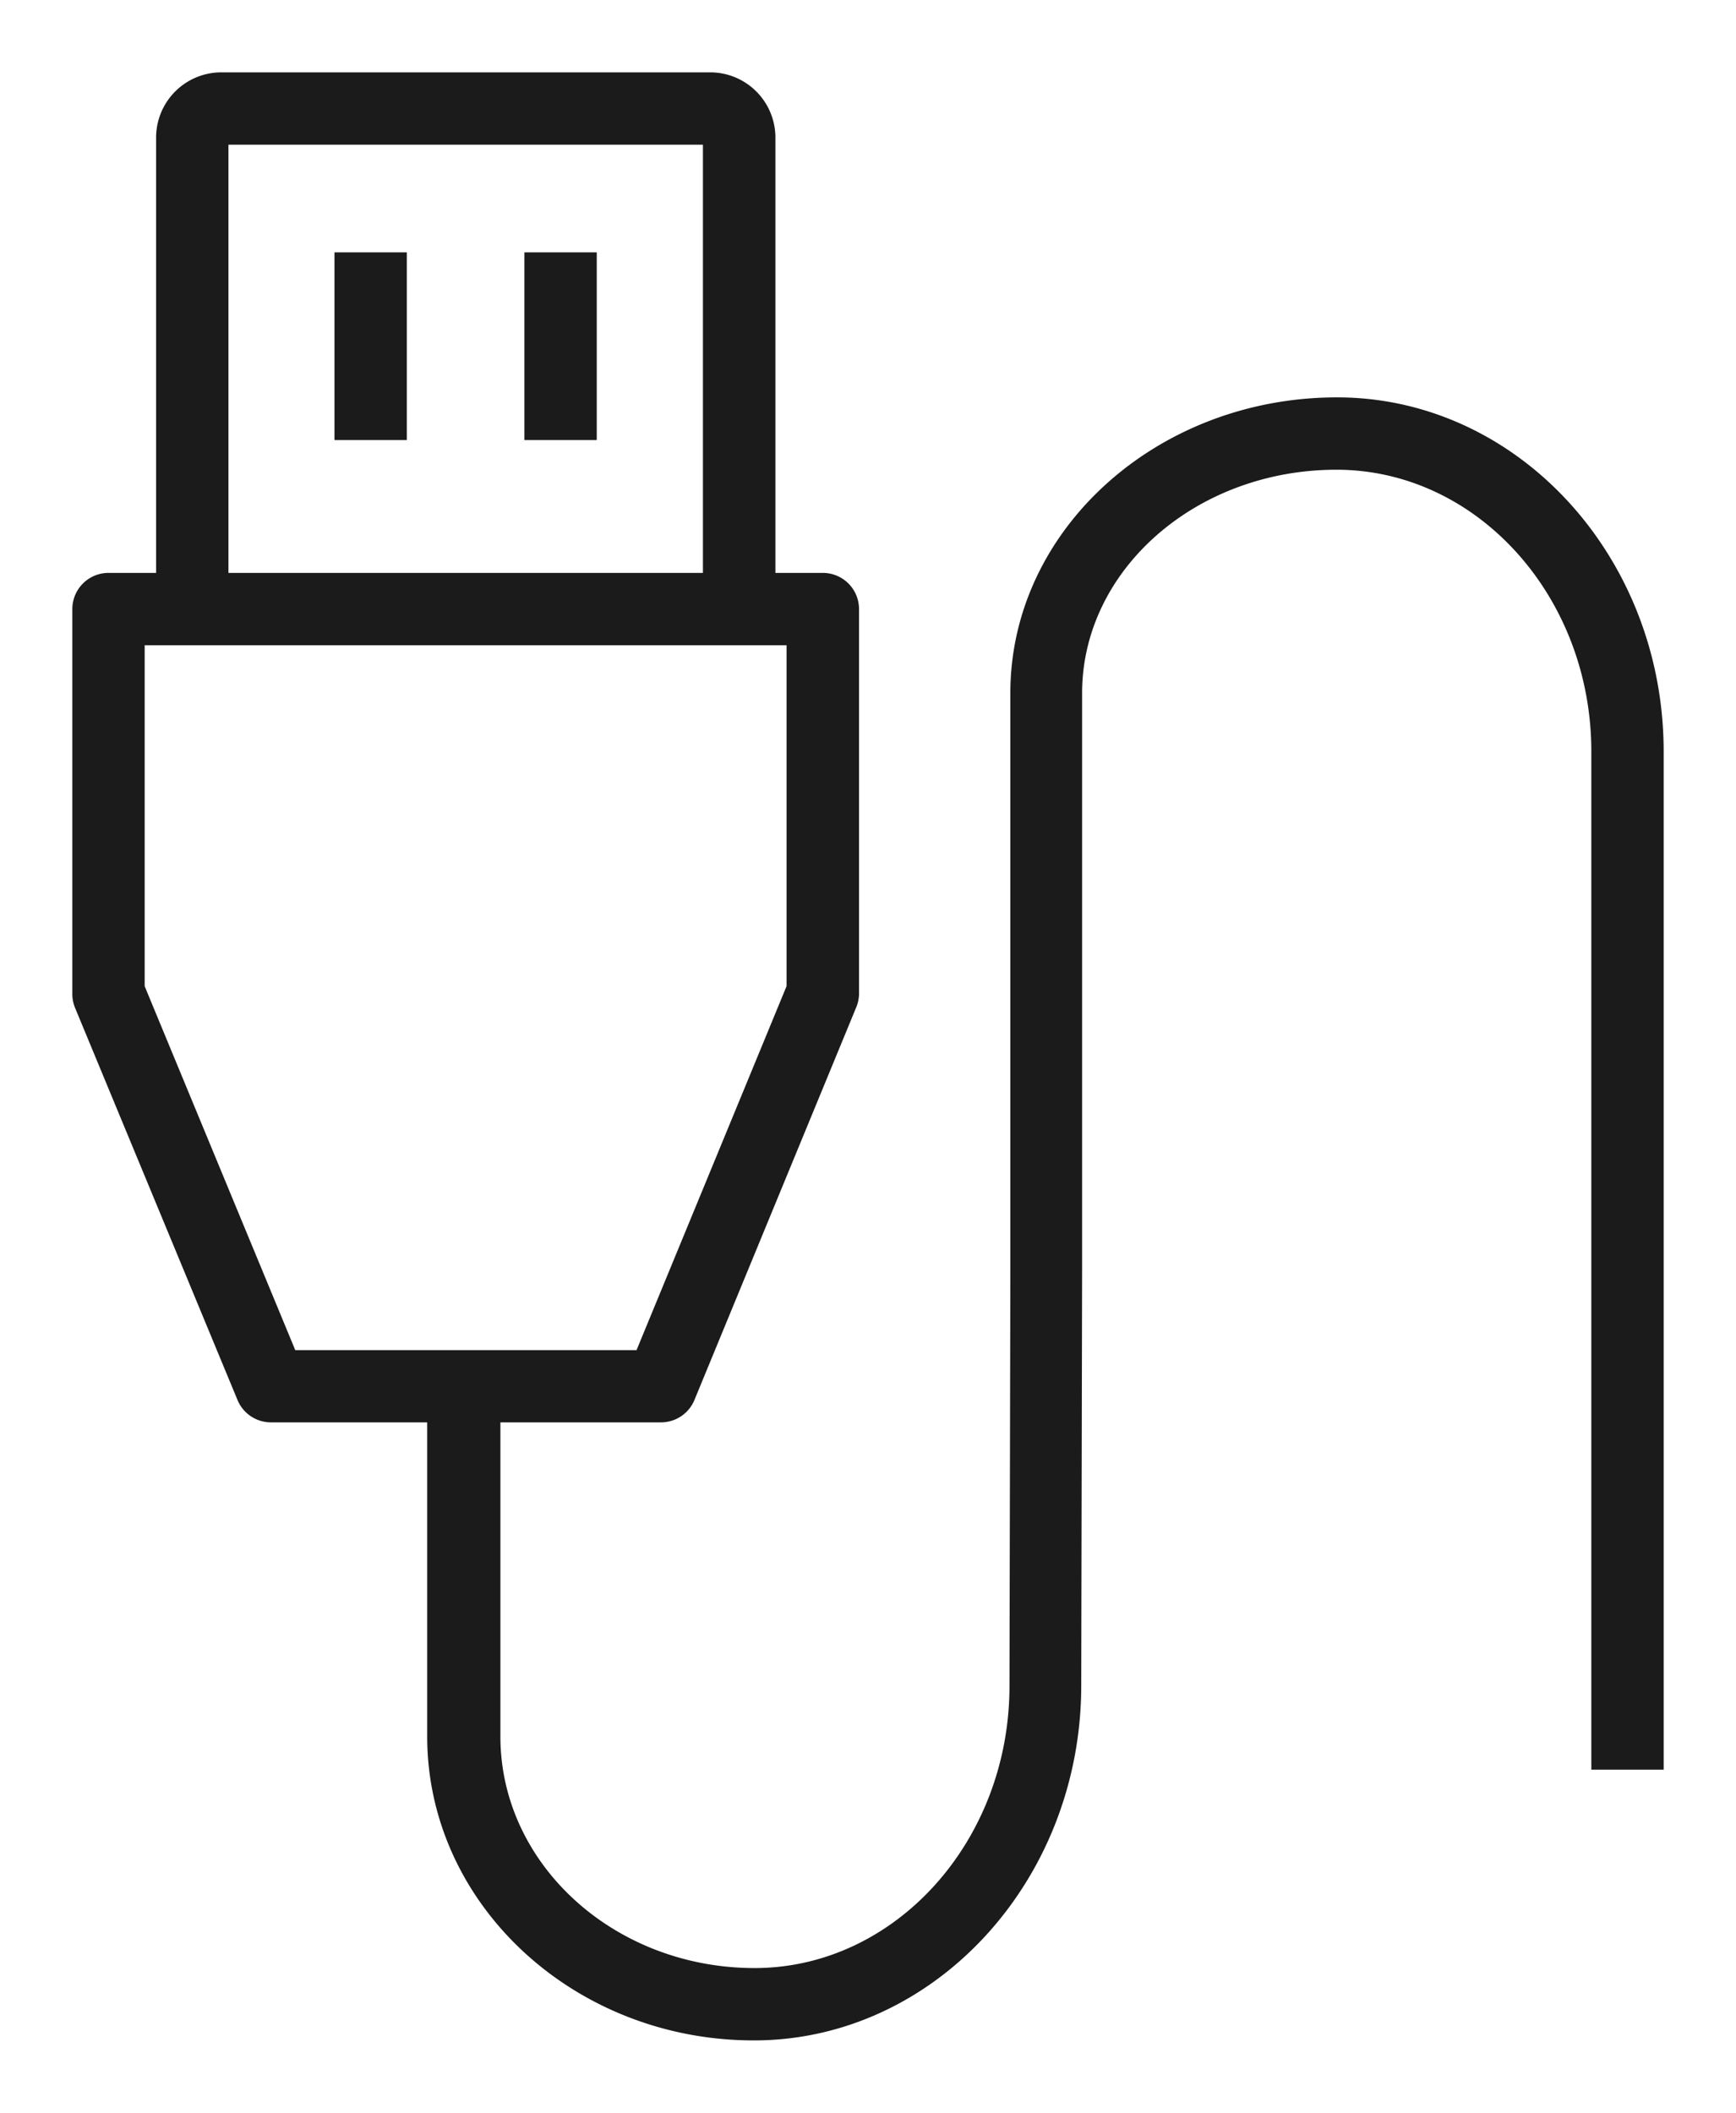 <svg xmlns="http://www.w3.org/2000/svg" viewBox="0 0 120 146"><defs><style>.cls-1{fill:#1b1b1b;}</style></defs><title>câble usb</title><g id="câble_usb"><rect class="cls-1" x="23.12" y="17.44" width="5" height="12.97"/><rect class="cls-1" x="36.25" y="17.44" width="5" height="12.97"/><path class="cls-1" d="M92.42,27.46c-12.45,0-22.58,9.17-22.58,20.43,0,9.86,0,27.82,0,39.91l-.06,28.71c0,10.75-7.93,19.49-17.62,19.49s-17.57-7.17-17.57-16V98.29h11.1A2.5,2.5,0,0,0,48,96.75L59.19,69.6a2.49,2.49,0,0,0,.19-1V42.09a2.5,2.5,0,0,0-2.5-2.5H53.6V9.5A4.51,4.51,0,0,0,49.09,5H15.29a4.51,4.51,0,0,0-4.5,4.5V39.59H7.5A2.5,2.5,0,0,0,5,42.09V68.65a2.49,2.49,0,0,0,.19,1L16.42,96.75a2.5,2.5,0,0,0,2.31,1.54H29.53V120c0,11.57,10.13,21,22.58,21s22.6-11,22.63-24.47l.06-28.71c0-12.09,0-30.05,0-39.92,0-8.51,7.88-15.44,17.58-15.44S110,41.2,110,51.94v70.35h5V51.94C115,38.44,104.87,27.46,92.42,27.46ZM15.79,10h32.8V39.59H15.79ZM10,68.15V44.59H54.37V68.15L44,93.3H20.41Z"/></g></svg>